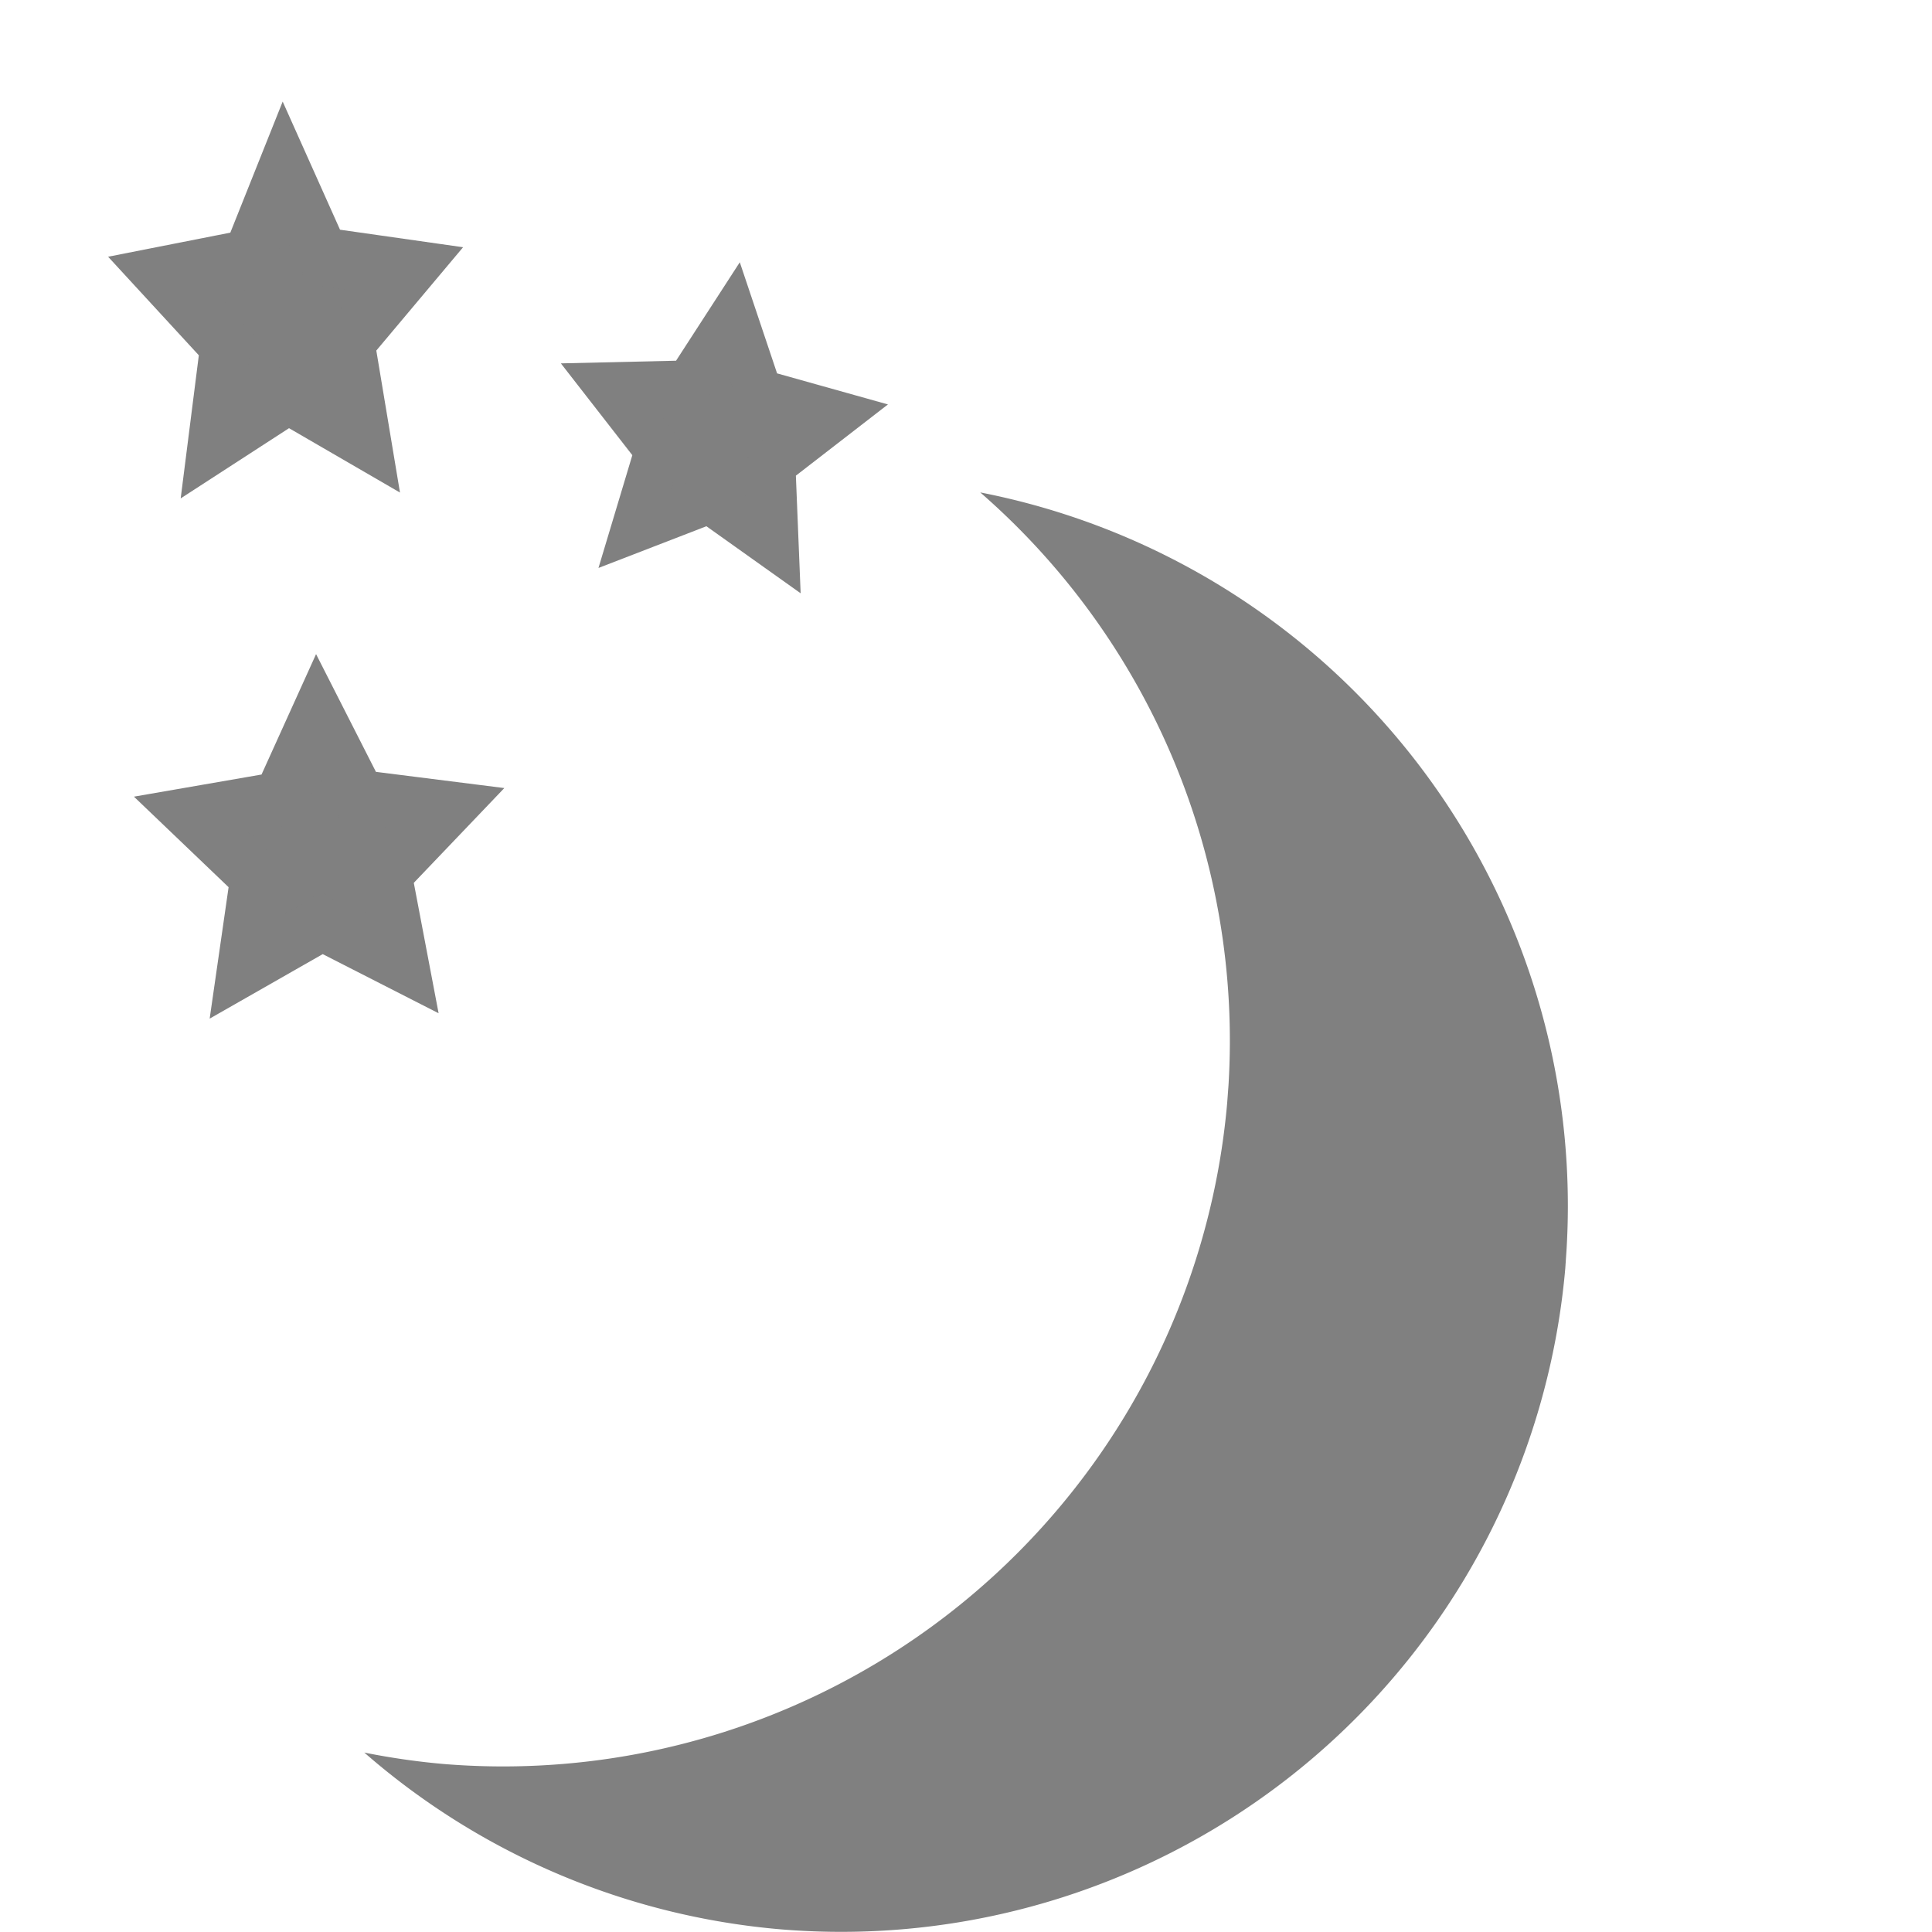 <?xml version="1.0" encoding="UTF-8" standalone="no"?>
<svg
   xmlns:dc="http://purl.org/dc/elements/1.1/"
   xmlns:cc="http://creativecommons.org/ns#"
   xmlns:rdf="http://www.w3.org/1999/02/22-rdf-syntax-ns#"
   xmlns:svg="http://www.w3.org/2000/svg"
   xmlns="http://www.w3.org/2000/svg"
   xmlns:sodipodi="http://sodipodi.sourceforge.net/DTD/sodipodi-0.dtd"
   xmlns:inkscape="http://www.inkscape.org/namespaces/inkscape"
   height="16"
   width="16"
   version="1.1"
   id="svg4"
   sodipodi:docname="weather-few-clouds-night-symbolic (copy).svg"
   inkscape:version="0.92.3 (2405546, 2018-03-11)">
  <defs
     id="defs8">
    <clipPath
       clipPathUnits="userSpaceOnUse"
       id="clipPath1127">
      <rect
         style="fill:#4d4d4d;fill-opacity:1;stroke:none;stroke-width:1.002;stroke-miterlimit:10;stroke-dasharray:none;stroke-opacity:1"
         id="rect1129"
         width="113.667"
         height="54.624"
         x="-328.805"
         y="121.65" />
    </clipPath>
    <clipPath
       clipPathUnits="userSpaceOnUse"
       id="clipPath1127-3">
      <rect
         style="fill:#4d4d4d;fill-opacity:1;stroke:none;stroke-width:1.002;stroke-miterlimit:10;stroke-dasharray:none;stroke-opacity:1"
         id="rect1129-6"
         width="113.667"
         height="54.624"
         x="-328.805"
         y="121.65" />
    </clipPath>
  </defs>
  <sodipodi:namedview
     pagecolor="#ffffff"
     bordercolor="#666666"
     borderopacity="1"
     objecttolerance="10"
     gridtolerance="10"
     guidetolerance="10"
     inkscape:pageopacity="0"
     inkscape:pageshadow="2"
     inkscape:window-width="1920"
     inkscape:window-height="1539"
     id="namedview6"
     showgrid="false"
     inkscape:zoom="20.85965"
     inkscape:cx="21.798273"
     inkscape:cy="-2.373387"
     inkscape:window-x="1920"
     inkscape:window-y="27"
     inkscape:window-maximized="0"
     inkscape:current-layer="svg4" />
  <path
     style="opacity:1;fill:#808080;fill-opacity:1;stroke:none;stroke-width:0.802;stroke-linecap:butt;stroke-linejoin:bevel;stroke-miterlimit:4;stroke-dasharray:none;stroke-opacity:1;paint-order:fill markers stroke"
     d="m 8.118,4.078 a 6.02,6.02 0 0 1 2.056,4.908 l -0.011,0.148 a 6.02,6.02 0 0 1 -6.485,5.475 6.02,6.02 0 0 1 -0.661,-0.095 6.02,6.02 0 0 0 3.461,1.465 6.02,6.02 0 0 0 6.485,-5.475 l 0.01,-0.148 A 6.02,6.02 0 0 0 8.118,4.078 Z"
     id="path815"
     inkscape:connector-curvature="0" />
  <path
     sodipodi:type="star"
     style="opacity:1;fill:#808080;fill-opacity:1;stroke:#808080;stroke-width:0.7;stroke-miterlimit:4;stroke-dasharray:none;stroke-opacity:1"
     id="path823"
     sodipodi:sides="5"
     sodipodi:cx="3.118644"
     sodipodi:cy="7.3220339"
     sodipodi:r1="1.7898819"
     sodipodi:r2="0.89494091"
     sodipodi:arg1="0.91971961"
     sodipodi:arg2="1.5480381"
     inkscape:flatsided="false"
     inkscape:rounded="0"
     inkscape:randomized="0"
     d="M 4.203,8.746 3.139,8.217 2.1,8.794 2.274,7.618 1.404,6.808 2.576,6.61 3.078,5.533 3.628,6.586 4.808,6.73 3.976,7.579 Z"
     inkscape:transform-center-x="0.0075357911"
     inkscape:transform-center-y="-0.1110904"
     transform="matrix(0.599,0,0,0.699,0.508,-2.474)" />
  <path
     inkscape:transform-center-y="-0.059967738"
     inkscape:transform-center-x="-0.039782312"
     d="M 8.921,4.951 7.856,4.422 6.817,4.999 6.991,3.823 6.121,3.013 7.294,2.815 7.795,1.738 8.345,2.791 9.525,2.936 8.693,3.784 Z"
     inkscape:randomized="0"
     inkscape:rounded="0"
     inkscape:flatsided="false"
     sodipodi:arg2="1.5480381"
     sodipodi:arg1="0.91971961"
     sodipodi:r2="0.89494091"
     sodipodi:r1="1.7898819"
     sodipodi:cy="3.527271"
     sodipodi:cx="7.8358836"
     sodipodi:sides="5"
     id="path825"
     style="opacity:1;fill:#808080;fill-opacity:1;stroke:#808080;stroke-width:0.7;stroke-miterlimit:4;stroke-dasharray:none;stroke-opacity:1"
     sodipodi:type="star"
     transform="matrix(0.55,0.082,-0.084,0.563,1.929,1.001)" />
  <path
     transform="matrix(0.625,0,0,0.642,-2.243,4.809)"
     sodipodi:type="star"
     style="opacity:1;fill:#808080;fill-opacity:1;stroke:#808080;stroke-width:0.7;stroke-miterlimit:4;stroke-dasharray:none;stroke-opacity:1"
     id="path827"
     sodipodi:sides="5"
     sodipodi:cx="7.8358836"
     sodipodi:cy="3.527271"
     sodipodi:r1="1.7898819"
     sodipodi:r2="0.89494091"
     sodipodi:arg1="0.91971961"
     sodipodi:arg2="1.5480381"
     inkscape:flatsided="false"
     inkscape:rounded="0"
     inkscape:randomized="0"
     d="M 8.921,4.951 7.856,4.422 6.817,4.999 6.991,3.823 6.121,3.013 7.294,2.815 7.795,1.738 8.345,2.791 9.525,2.936 8.693,3.784 Z"
     inkscape:transform-center-x="0.0078625876"
     inkscape:transform-center-y="-0.10201246" />
</svg>
